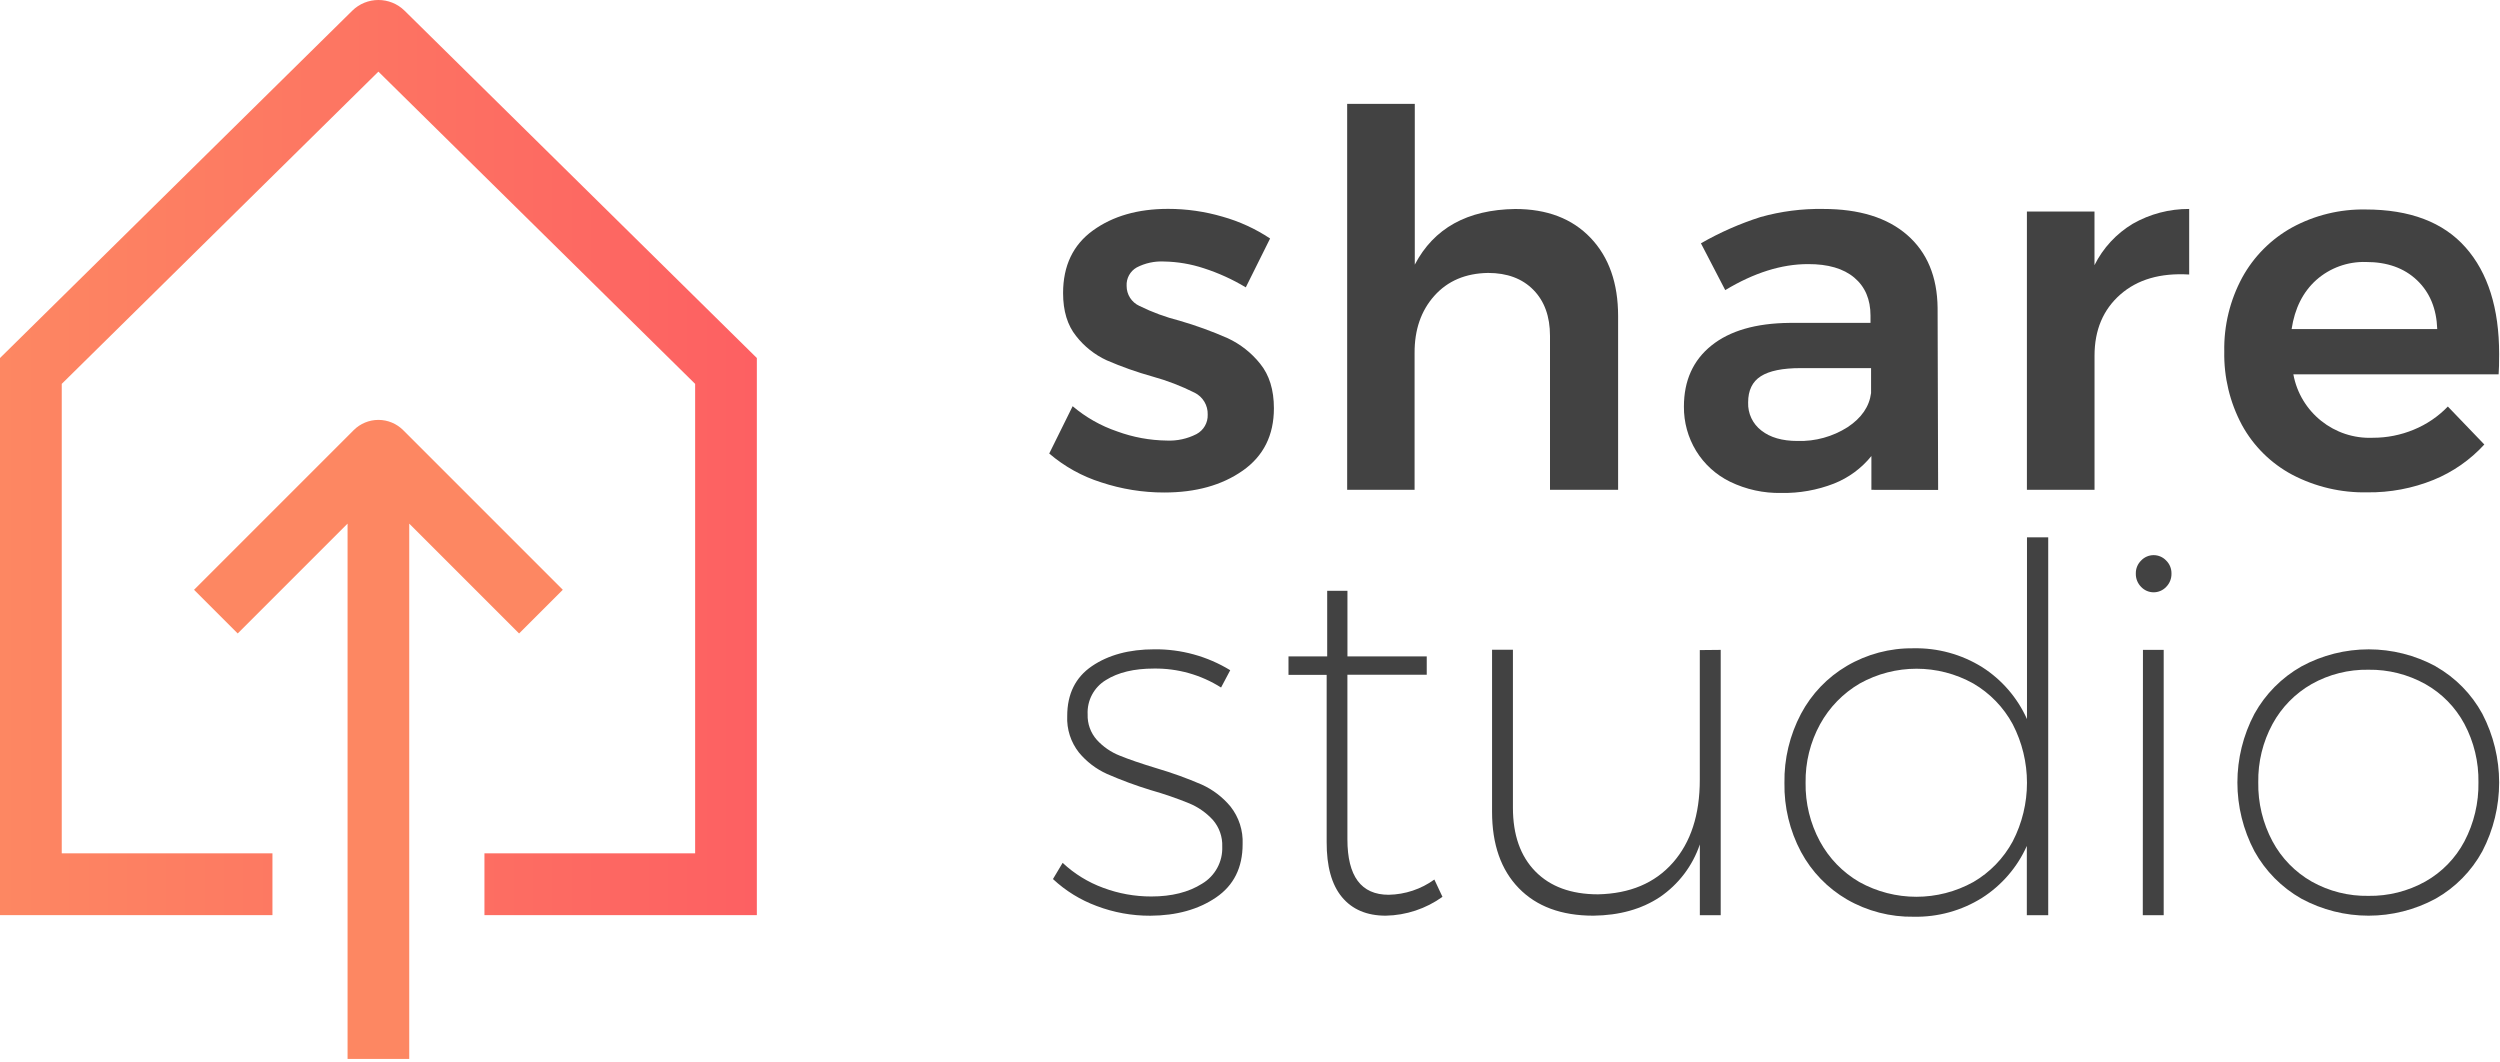 <?xml version="1.0" encoding="UTF-8" standalone="no"?>
<svg width="617px" height="262px" viewBox="0 0 617 262" version="1.1" xmlns="http://www.w3.org/2000/svg" xmlns:xlink="http://www.w3.org/1999/xlink">
    <!-- Generator: Sketch 49.1 (51147) - http://www.bohemiancoding.com/sketch -->
    <title>logo_sharestudio_h_col@2x</title>
    <desc>Created with Sketch.</desc>
    <defs>
        <linearGradient x1="0%" y1="49.998%" x2="100%" y2="49.998%" id="linearGradient-1">
            <stop stop-color="#FD8762" offset="0%"></stop>
            <stop stop-color="#FD6062" offset="100%"></stop>
        </linearGradient>
        <linearGradient x1="4789%" y1="18249%" x2="13890%" y2="18249%" id="linearGradient-2">
            <stop stop-color="#FD8762" offset="0%"></stop>
            <stop stop-color="#FD6062" offset="100%"></stop>
        </linearGradient>
    </defs>
    <g id="Style-guide" stroke="none" stroke-width="1" fill="none" fill-rule="evenodd">
        <g id="Logo" transform="translate(-147, -155)" fill-rule="nonzero">
            <g id="logo_sharestudio_h_col" transform="translate(147, 155)">
                <path d="M297.11,66.21 C293.939,65.162 290.629,64.599 287.29,64.54 C284.954,64.423 282.628,64.927 280.55,66 C278.918,66.921 277.949,68.688 278.05,70.56 C278.038,72.683 279.27,74.616 281.2,75.5 C284.379,77.065 287.714,78.292 291.15,79.16 C295.19,80.335 299.149,81.775 303,83.47 C306.117,84.921 308.855,87.074 311,89.76 C313.267,92.547 314.4,96.213 314.4,100.76 C314.4,107.427 311.833,112.56 306.7,116.16 C301.567,119.76 295.107,121.557 287.32,121.55 C282.043,121.555 276.799,120.711 271.79,119.05 C267.073,117.569 262.705,115.147 258.95,111.93 L264.73,100.25 C267.972,103 271.704,105.114 275.73,106.48 C279.637,107.912 283.759,108.673 287.92,108.73 C290.478,108.852 293.022,108.3 295.3,107.13 C297.066,106.188 298.138,104.32 298.06,102.32 C298.133,100.051 296.88,97.947 294.85,96.93 C291.522,95.26 288.039,93.92 284.45,92.93 C280.597,91.855 276.821,90.519 273.15,88.93 C270.183,87.565 267.586,85.507 265.58,82.93 C263.44,80.263 262.37,76.733 262.37,72.34 C262.37,65.58 264.83,60.423 269.75,56.87 C274.67,53.317 280.853,51.543 288.3,51.55 C292.839,51.549 297.354,52.195 301.71,53.47 C305.884,54.643 309.848,56.462 313.46,58.86 L307.46,70.92 C304.203,68.957 300.73,67.377 297.11,66.21 Z" id="Shape" fill="#424242"></path>
                <path d="M392.55,58.7 C397.083,63.447 399.35,69.887 399.35,78.02 L399.35,120.89 L382.54,120.89 L382.54,82.89 C382.54,78.097 381.17,74.31 378.43,71.53 C375.69,68.75 371.967,67.36 367.26,67.36 C361.7,67.447 357.28,69.327 354,73 C350.72,76.673 349.093,81.38 349.12,87.12 L349.12,120.88 L332.48,120.88 L332.48,25.64 L349.17,25.64 L349.17,65.31 C353.877,56.323 362.133,51.747 373.94,51.58 C381.807,51.573 388.01,53.947 392.55,58.7 Z" id="Shape" fill="#424242"></path>
                <path d="M461.86,120.89 L461.86,112.55 C459.42,115.577 456.236,117.92 452.62,119.35 C448.479,120.962 444.063,121.747 439.62,121.66 C435.254,121.75 430.929,120.804 427,118.9 C423.524,117.209 420.606,114.558 418.59,111.26 C416.594,107.973 415.555,104.195 415.59,100.35 C415.59,93.937 417.857,88.91 422.39,85.27 C426.923,81.63 433.34,79.77 441.64,79.69 L461.64,79.69 L461.64,77.89 C461.64,73.89 460.307,70.767 457.64,68.52 C454.973,66.273 451.16,65.16 446.2,65.18 C439.693,65.18 432.89,67.32 425.79,71.6 L419.79,60.05 C424.447,57.376 429.375,55.204 434.49,53.57 C439.522,52.156 444.734,51.482 449.96,51.57 C458.86,51.57 465.77,53.71 470.69,57.99 C475.61,62.27 478.113,68.27 478.2,75.99 L478.33,120.92 L461.86,120.89 Z M456,105.42 C459.42,103.153 461.347,100.35 461.78,97.01 L461.78,90.85 L444.4,90.85 C439.953,90.85 436.68,91.517 434.58,92.85 C432.48,94.183 431.433,96.343 431.44,99.33 C431.341,102.034 432.56,104.617 434.71,106.26 C436.89,107.973 439.863,108.83 443.63,108.83 C448.002,108.961 452.312,107.772 456,105.42 Z" id="Shape" fill="#424242"></path>
                <path d="M526.36,55.23 C530.6,52.806 535.406,51.543 540.29,51.57 L540.29,67.75 C533.19,67.323 527.523,68.97 523.29,72.69 C519.057,76.41 516.937,81.437 516.93,87.77 L516.93,120.89 L500.24,120.89 L500.24,52.21 L516.92,52.21 L516.92,65.44 C519.03,61.207 522.305,57.665 526.36,55.23 Z" id="Shape" fill="#424242"></path>
                <path d="M608.51,61.07 C614.03,67.317 616.79,76.087 616.79,87.38 C616.79,89.607 616.747,91.273 616.66,92.38 L566,92.38 C567.723,101.769 576.103,108.451 585.64,108.04 C589.099,108.047 592.526,107.368 595.72,106.04 C598.89,104.742 601.754,102.797 604.13,100.33 L613.13,109.7 C609.655,113.502 605.379,116.484 600.61,118.43 C595.416,120.536 589.854,121.584 584.25,121.51 C577.798,121.647 571.416,120.147 565.7,117.15 C560.465,114.356 556.159,110.095 553.31,104.89 C550.324,99.31 548.823,93.057 548.95,86.73 C548.83,80.373 550.356,74.093 553.38,68.5 C556.233,63.293 560.505,59.004 565.7,56.13 C571.25,53.115 577.485,51.589 583.8,51.7 C594.753,51.7 602.99,54.823 608.51,61.07 Z M601.51,81.22 C601.337,76.173 599.67,72.15 596.51,69.15 C593.35,66.15 589.157,64.653 583.93,64.66 C579.428,64.521 575.043,66.106 571.67,69.09 C568.377,72.043 566.343,76.087 565.57,81.22 L601.51,81.22 Z" id="Shape" fill="#424242"></path>
                <path d="M284.76,165 C279.9,165 275.963,165.943 272.95,167.83 C269.995,169.607 268.258,172.866 268.43,176.31 C268.351,178.616 269.16,180.864 270.69,182.59 C272.253,184.306 274.19,185.64 276.35,186.49 C278.61,187.417 281.667,188.463 285.52,189.63 C289.284,190.738 292.978,192.074 296.58,193.63 C299.324,194.875 301.751,196.725 303.68,199.04 C305.765,201.679 306.829,204.98 306.68,208.34 C306.68,214.12 304.5,218.5 300.14,221.48 C295.78,224.46 290.36,225.967 283.88,226 C279.371,226.019 274.896,225.208 270.68,223.61 C266.67,222.131 262.995,219.867 259.87,216.95 L262.26,212.95 C265.145,215.655 268.546,217.75 272.26,219.11 C276.059,220.534 280.083,221.259 284.14,221.25 C289.167,221.25 293.337,220.203 296.65,218.11 C299.876,216.205 301.796,212.683 301.65,208.94 C301.744,206.523 300.91,204.162 299.32,202.34 C297.693,200.572 295.7,199.179 293.48,198.26 C290.383,196.999 287.218,195.91 284,195 C280.322,193.877 276.713,192.541 273.19,191 C270.514,189.79 268.151,187.984 266.28,185.72 C264.266,183.165 263.24,179.97 263.39,176.72 C263.39,171.273 265.423,167.167 269.49,164.4 C273.557,161.633 278.69,160.25 284.89,160.25 C291.494,160.177 297.985,161.966 303.62,165.41 L301.36,169.68 C296.399,166.539 290.631,164.913 284.76,165 Z" id="Shape" fill="#424242"></path>
                <path d="M356,221.34 C351.914,224.275 347.031,225.897 342,225.99 C337.333,225.99 333.73,224.46 331.19,221.4 C328.65,218.34 327.393,213.797 327.42,207.77 L327.42,166.55 L318,166.55 L318,162 L327.55,162 L327.55,145.81 L332.55,145.81 L332.55,162 L352.12,162 L352.12,166.53 L332.54,166.53 L332.54,207.13 C332.54,216.263 335.933,220.83 342.72,220.83 C346.776,220.758 350.712,219.446 354,217.07 L356,221.34 Z" id="Shape" fill="#424242"></path>
                <path d="M424.67,160.39 L424.67,225.87 L419.52,225.87 L419.52,208.4 C417.732,213.692 414.267,218.256 409.65,221.4 C405.163,224.38 399.697,225.91 393.25,225.99 C385.377,225.99 379.24,223.727 374.84,219.2 C370.44,214.673 368.24,208.39 368.24,200.35 L368.24,160.35 L373.39,160.35 L373.39,199.35 C373.39,206.057 375.233,211.293 378.92,215.06 C382.607,218.827 387.76,220.713 394.38,220.72 C402.253,220.553 408.41,217.957 412.85,212.93 C417.29,207.903 419.51,201.073 419.51,192.44 L419.51,160.44 L424.67,160.39 Z" id="Shape" fill="#424242"></path>
                <path d="M505.5,132.61 L505.5,225.87 L500.22,225.87 L500.22,208.78 C497.866,214.043 494.021,218.5 489.16,221.6 C484.117,224.751 478.266,226.367 472.32,226.25 C466.55,226.347 460.862,224.878 455.86,222 C451.055,219.212 447.119,215.144 444.49,210.25 C441.707,205.022 440.3,199.172 440.4,193.25 C440.301,187.3 441.708,181.421 444.49,176.16 C447.096,171.254 451.011,167.166 455.8,164.35 C460.768,161.432 466.439,159.928 472.2,160 C478.198,159.865 484.106,161.481 489.2,164.65 C494.06,167.751 497.905,172.208 500.26,177.47 L500.26,132.61 L505.5,132.61 Z M487,217.7 C491.11,215.311 494.481,211.833 496.74,207.65 C501.432,198.584 501.432,187.806 496.74,178.74 C494.481,174.554 491.11,171.073 487,168.68 C478.297,163.83 467.703,163.83 459,168.68 C454.883,171.081 451.496,174.554 449.2,178.73 C446.775,183.155 445.542,188.135 445.62,193.18 C445.541,198.218 446.753,203.193 449.14,207.63 C451.399,211.813 454.769,215.291 458.88,217.68 C467.634,222.54 478.276,222.54 487.03,217.68 L487,217.7 Z" id="Shape" fill="#424242"></path>
                <path d="M534.6,138.33 C535.463,139.169 535.94,140.327 535.92,141.53 C535.957,142.774 535.48,143.979 534.6,144.86 C533.798,145.704 532.684,146.182 531.52,146.182 C530.356,146.182 529.242,145.704 528.44,144.86 C527.56,143.979 527.083,142.774 527.12,141.53 C527.1,140.327 527.577,139.169 528.44,138.33 C529.242,137.486 530.356,137.008 531.52,137.008 C532.684,137.008 533.798,137.486 534.6,138.33 Z M528.88,160.39 L534,160.39 L534,225.87 L528.84,225.87 L528.88,160.39 Z" id="Shape" fill="#424242"></path>
                <path d="M601.14,164.47 C605.987,167.22 609.97,171.269 612.64,176.16 C618.172,186.794 618.172,199.456 612.64,210.09 C609.97,214.982 605.987,219.03 601.14,221.78 C590.792,227.392 578.308,227.392 567.96,221.78 C563.105,219.021 559.105,214.976 556.4,210.09 C550.785,199.477 550.785,186.773 556.4,176.16 C559.116,171.269 563.13,167.224 568,164.47 C578.347,158.854 590.833,158.854 601.18,164.47 L601.14,164.47 Z M570.54,168.81 C566.457,171.134 563.104,174.552 560.86,178.68 C558.469,183.094 557.257,188.05 557.34,193.07 C557.252,198.151 558.463,203.169 560.86,207.65 C563.088,211.805 566.444,215.246 570.54,217.58 C574.812,219.975 579.644,221.19 584.54,221.1 C589.434,221.173 594.262,219.959 598.54,217.58 C602.655,215.27 606.016,211.822 608.22,207.65 C610.578,203.157 611.768,198.143 611.68,193.07 C611.763,188.058 610.572,183.107 608.22,178.68 C606,174.534 602.642,171.11 598.54,168.81 C594.261,166.433 589.434,165.22 584.54,165.29 C579.644,165.201 574.812,166.416 570.54,168.81 Z" id="Shape" fill="#424242"></path>
                <path d="M186.79,225.85 L119.56,225.85 L119.56,210.61 L171.56,210.61 L171.56,94.74 L93.39,17.68 L15.24,94.74 L15.24,210.61 L67.24,210.61 L67.24,225.85 L0,225.85 L0,88.36 L86.93,2.65 C90.516,-0.884 96.274,-0.884 99.86,2.65 L186.79,88.36 L186.79,225.85 Z" id="Shape" fill="url(#linearGradient-1)"></path>
                <path d="M138.9,145.56 L99.5,106.16 C97.881,104.54 95.685,103.63 93.395,103.63 C91.105,103.63 88.909,104.54 87.29,106.16 L47.89,145.56 L58.67,156.34 L85.78,129.23 L85.78,261.35 L101,261.35 L101,129.23 L128.11,156.34 L138.9,145.56 Z" id="Shape" fill="url(#linearGradient-2)"></path>
            </g>
        </g>
    </g>
</svg>